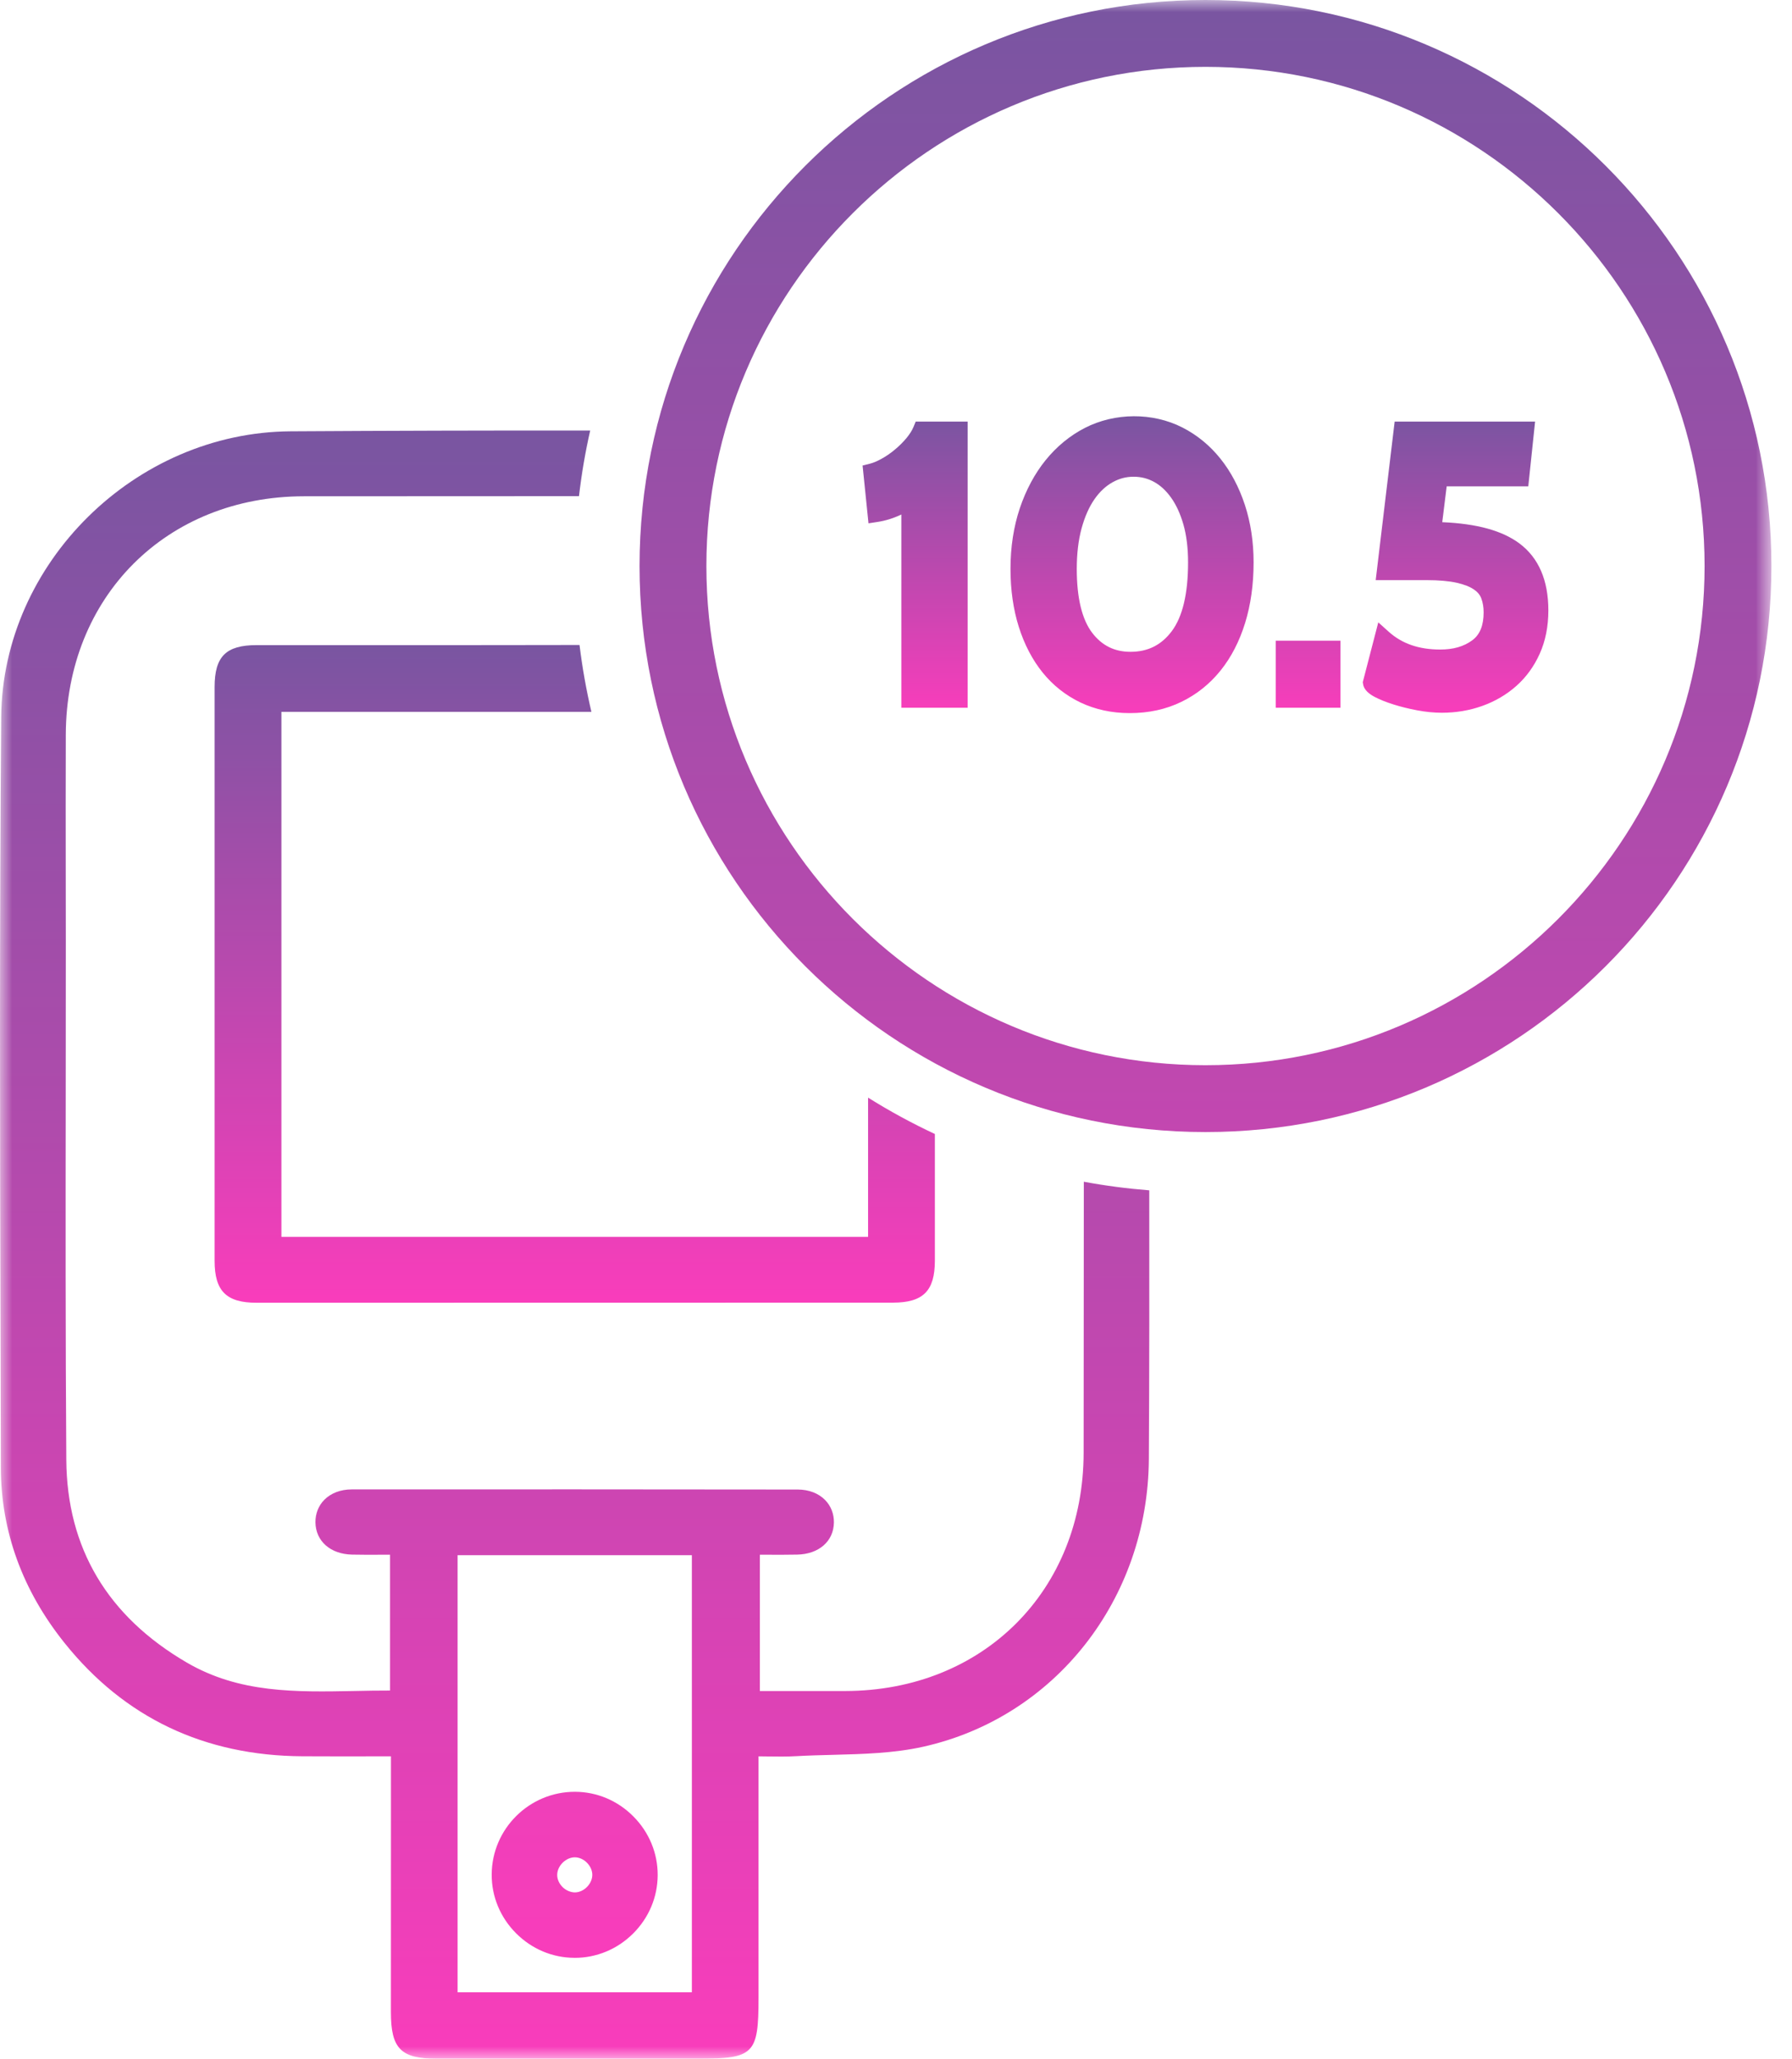 <svg width="74" height="85" viewBox="0 0 74 85" fill="none" xmlns="http://www.w3.org/2000/svg">
    <path fill-rule="evenodd" clip-rule="evenodd" d="M35.847 51.067H11.621V29.39H24.422C24.21 28.488 24.046 27.567 23.931 26.63L20.273 26.635L10.586 26.636C9.33 26.638 8.863 27.106 8.862 28.364C8.86 36.262 8.86 44.161 8.862 52.059C8.862 53.302 9.346 53.787 10.587 53.787H13.882C21.547 53.787 29.214 53.785 36.878 53.783C38.121 53.782 38.604 53.298 38.605 52.054V46.82C37.653 46.375 36.732 45.873 35.847 45.319V51.066V51.067Z" fill="url(#paint0_linear_2_460)"/>
    <mask id="mask0_2_460" style="mask-type:alpha" maskUnits="userSpaceOnUse" x="0" y="0" width="74" height="85">
        <path d="M0 85H73.15V0H0V85Z" fill="white"/>
    </mask>
    <g mask="url(#mask0_2_460)">
        <path fill-rule="evenodd" clip-rule="evenodd" d="M18.896 82.257H28.57V64.21H18.896V82.258V82.257ZM44.756 48.791C44.755 52.438 44.752 56.157 44.748 59.981C44.741 65.669 40.604 69.806 34.912 69.818C34.049 69.82 33.186 69.82 32.305 69.818H31.379V64.19L31.639 64.191C32.067 64.193 32.494 64.195 32.921 64.186C33.814 64.168 34.423 63.637 34.436 62.865C34.442 62.508 34.313 62.176 34.072 61.931C33.799 61.653 33.4 61.501 32.948 61.499C26.804 61.491 20.663 61.49 14.52 61.494C14.065 61.495 13.664 61.648 13.39 61.926C13.151 62.169 13.022 62.499 13.026 62.853C13.037 63.63 13.644 64.166 14.536 64.186C14.946 64.196 15.355 64.193 15.792 64.191H16.107V69.799C15.624 69.796 15.134 69.808 14.648 69.817C12.2 69.863 9.886 69.91 7.715 68.644C4.438 66.733 2.764 63.917 2.738 60.274C2.703 55.254 2.708 50.148 2.714 45.21C2.717 43.099 2.719 40.987 2.718 38.875L2.715 36.155C2.713 34.214 2.71 32.272 2.717 30.331C2.737 24.633 6.874 20.494 12.555 20.49C16.281 20.487 20.009 20.485 23.737 20.485H23.909C24.015 19.565 24.171 18.662 24.372 17.775C20.159 17.772 16.055 17.783 12 17.808C5.578 17.848 0.106 23.248 0.05 29.601C-0.022 38.21 0 46.964 0.023 55.429L0.035 60.593C0.041 63.229 0.928 65.668 2.672 67.842C5.139 70.92 8.442 72.491 12.487 72.512C13.385 72.517 14.282 72.516 15.196 72.515L16.144 72.514V75.324L16.142 83.07C16.142 84.584 16.551 84.999 18.041 85H28.815C31.135 85 31.323 84.812 31.323 82.492V72.515L31.651 72.519C32.082 72.525 32.491 72.531 32.899 72.507C33.399 72.478 33.904 72.466 34.409 72.453C35.635 72.421 36.902 72.389 38.112 72.121C43.569 70.909 47.405 66.024 47.441 60.241C47.463 56.55 47.462 52.811 47.458 49.146C46.543 49.074 45.641 48.956 44.756 48.791Z" fill="url(#paint1_linear_2_460)"/>
        <path fill-rule="evenodd" clip-rule="evenodd" d="M23.236 76.905C23.379 76.765 23.561 76.684 23.736 76.684H23.745C24.103 76.689 24.442 77.021 24.458 77.381C24.466 77.56 24.392 77.746 24.254 77.893C24.115 78.041 23.931 78.129 23.749 78.133C23.585 78.136 23.383 78.06 23.239 77.92C23.093 77.778 23.009 77.593 23.009 77.413C23.009 77.233 23.091 77.049 23.236 76.905ZM23.718 80.835H23.733C24.635 80.835 25.489 80.48 26.14 79.835C26.793 79.186 27.155 78.329 27.159 77.421C27.162 76.511 26.805 75.649 26.154 74.995C25.505 74.342 24.651 73.982 23.747 73.979H23.737C21.853 73.979 20.313 75.509 20.304 77.394C20.3 78.3 20.655 79.159 21.304 79.814C21.954 80.468 22.811 80.831 23.718 80.834V80.835ZM49.78 0C36.873 0 26.41 10.463 26.41 23.37C26.41 36.277 36.873 46.74 49.78 46.74C62.687 46.74 73.15 36.277 73.15 23.37C73.15 10.463 62.687 0 49.78 0ZM49.78 2.76C61.145 2.76 70.39 12.006 70.39 23.37C70.39 34.734 61.145 43.98 49.78 43.98C38.416 43.98 29.17 34.734 29.17 23.37C29.17 12.006 38.416 2.76 49.78 2.76Z" fill="url(#paint2_linear_2_460)"/>
        <path fill-rule="evenodd" clip-rule="evenodd" d="M37.724 17.624C37.664 17.771 37.567 17.924 37.437 18.082C37.298 18.249 37.137 18.411 36.958 18.559C36.781 18.709 36.595 18.837 36.403 18.942C36.22 19.044 36.056 19.112 35.918 19.146L35.62 19.22L35.864 21.607L36.229 21.551C36.569 21.5 36.9 21.396 37.221 21.243V29.221H39.958V17.406H37.814L37.724 17.624ZM49.061 23.219C49.061 24.509 48.834 25.466 48.386 26.062C47.955 26.635 47.399 26.912 46.684 26.912C46.022 26.912 45.504 26.655 45.099 26.124C44.679 25.571 44.465 24.684 44.465 23.488C44.465 22.857 44.533 22.29 44.666 21.805C44.798 21.328 44.976 20.926 45.196 20.611C45.407 20.307 45.656 20.073 45.936 19.915C46.214 19.759 46.499 19.683 46.811 19.683C47.114 19.683 47.389 19.752 47.651 19.894C47.915 20.037 48.151 20.255 48.357 20.543C48.571 20.841 48.743 21.217 48.869 21.657C48.996 22.105 49.061 22.63 49.061 23.219ZM50.395 18.935C49.958 18.39 49.43 17.958 48.828 17.651C47.594 17.021 46.034 17.035 44.801 17.667C44.183 17.985 43.638 18.432 43.18 18.997C42.727 19.557 42.368 20.227 42.112 20.987C41.858 21.745 41.728 22.587 41.728 23.488C41.728 24.358 41.844 25.162 42.07 25.88C42.299 26.606 42.63 27.24 43.053 27.765C43.481 28.295 44.007 28.712 44.619 29.005C45.231 29.295 45.915 29.443 46.652 29.443C47.433 29.443 48.15 29.287 48.782 28.979C49.414 28.673 49.959 28.237 50.402 27.685C50.842 27.139 51.183 26.478 51.417 25.719C51.649 24.969 51.767 24.129 51.767 23.219C51.767 22.371 51.645 21.573 51.407 20.847C51.167 20.117 50.827 19.474 50.395 18.935ZM52.68 29.221H55.353V26.453H52.68V29.221ZM62.742 22.436C62.033 21.908 60.989 21.621 59.557 21.56L59.74 20.08H63.11L63.391 17.406H57.592L56.809 23.952H58.905C59.416 23.952 59.839 23.99 60.16 24.062C60.463 24.131 60.702 24.225 60.87 24.342C61.018 24.443 61.116 24.562 61.17 24.707C61.234 24.877 61.266 25.071 61.266 25.282C61.266 25.824 61.113 26.202 60.798 26.435C60.449 26.693 60.017 26.818 59.476 26.818C58.595 26.818 57.898 26.578 57.347 26.083L56.916 25.696L56.276 28.163L56.286 28.23C56.32 28.507 56.58 28.674 56.771 28.776C56.981 28.886 57.234 28.988 57.545 29.086C57.843 29.18 58.169 29.261 58.514 29.326C58.869 29.394 59.214 29.428 59.54 29.428C60.128 29.428 60.69 29.333 61.214 29.145C61.741 28.956 62.212 28.68 62.614 28.323C63.021 27.963 63.347 27.515 63.583 26.99C63.819 26.465 63.939 25.864 63.939 25.203C63.939 23.958 63.536 23.027 62.742 22.436Z" fill="url(#paint3_linear_2_460)"/>
    </g>
    <defs>
        <linearGradient id="paint0_linear_2_460" x1="23.733" y1="26.63" x2="23.733" y2="53.787" gradientUnits="userSpaceOnUse">
            <stop stop-color="#7955A1"/>
            <stop offset="1" stop-color="#F93DBB"/>
        </linearGradient>
        <linearGradient id="paint1_linear_2_460" x1="23.731" y1="17.774" x2="23.731" y2="85" gradientUnits="userSpaceOnUse">
            <stop stop-color="#7955A1"/>
            <stop offset="1" stop-color="#F93DBB"/>
        </linearGradient>
        <linearGradient id="paint2_linear_2_460" x1="46.727" y1="0" x2="46.727" y2="80.835" gradientUnits="userSpaceOnUse">
            <stop stop-color="#7955A1"/>
            <stop offset="1" stop-color="#F93DBB"/>
        </linearGradient>
        <linearGradient id="paint3_linear_2_460" x1="49.78" y1="17.186" x2="49.78" y2="29.443" gradientUnits="userSpaceOnUse">
            <stop stop-color="#7955A1"/>
            <stop offset="1" stop-color="#F93DBB"/>
        </linearGradient>
    </defs>
</svg>
